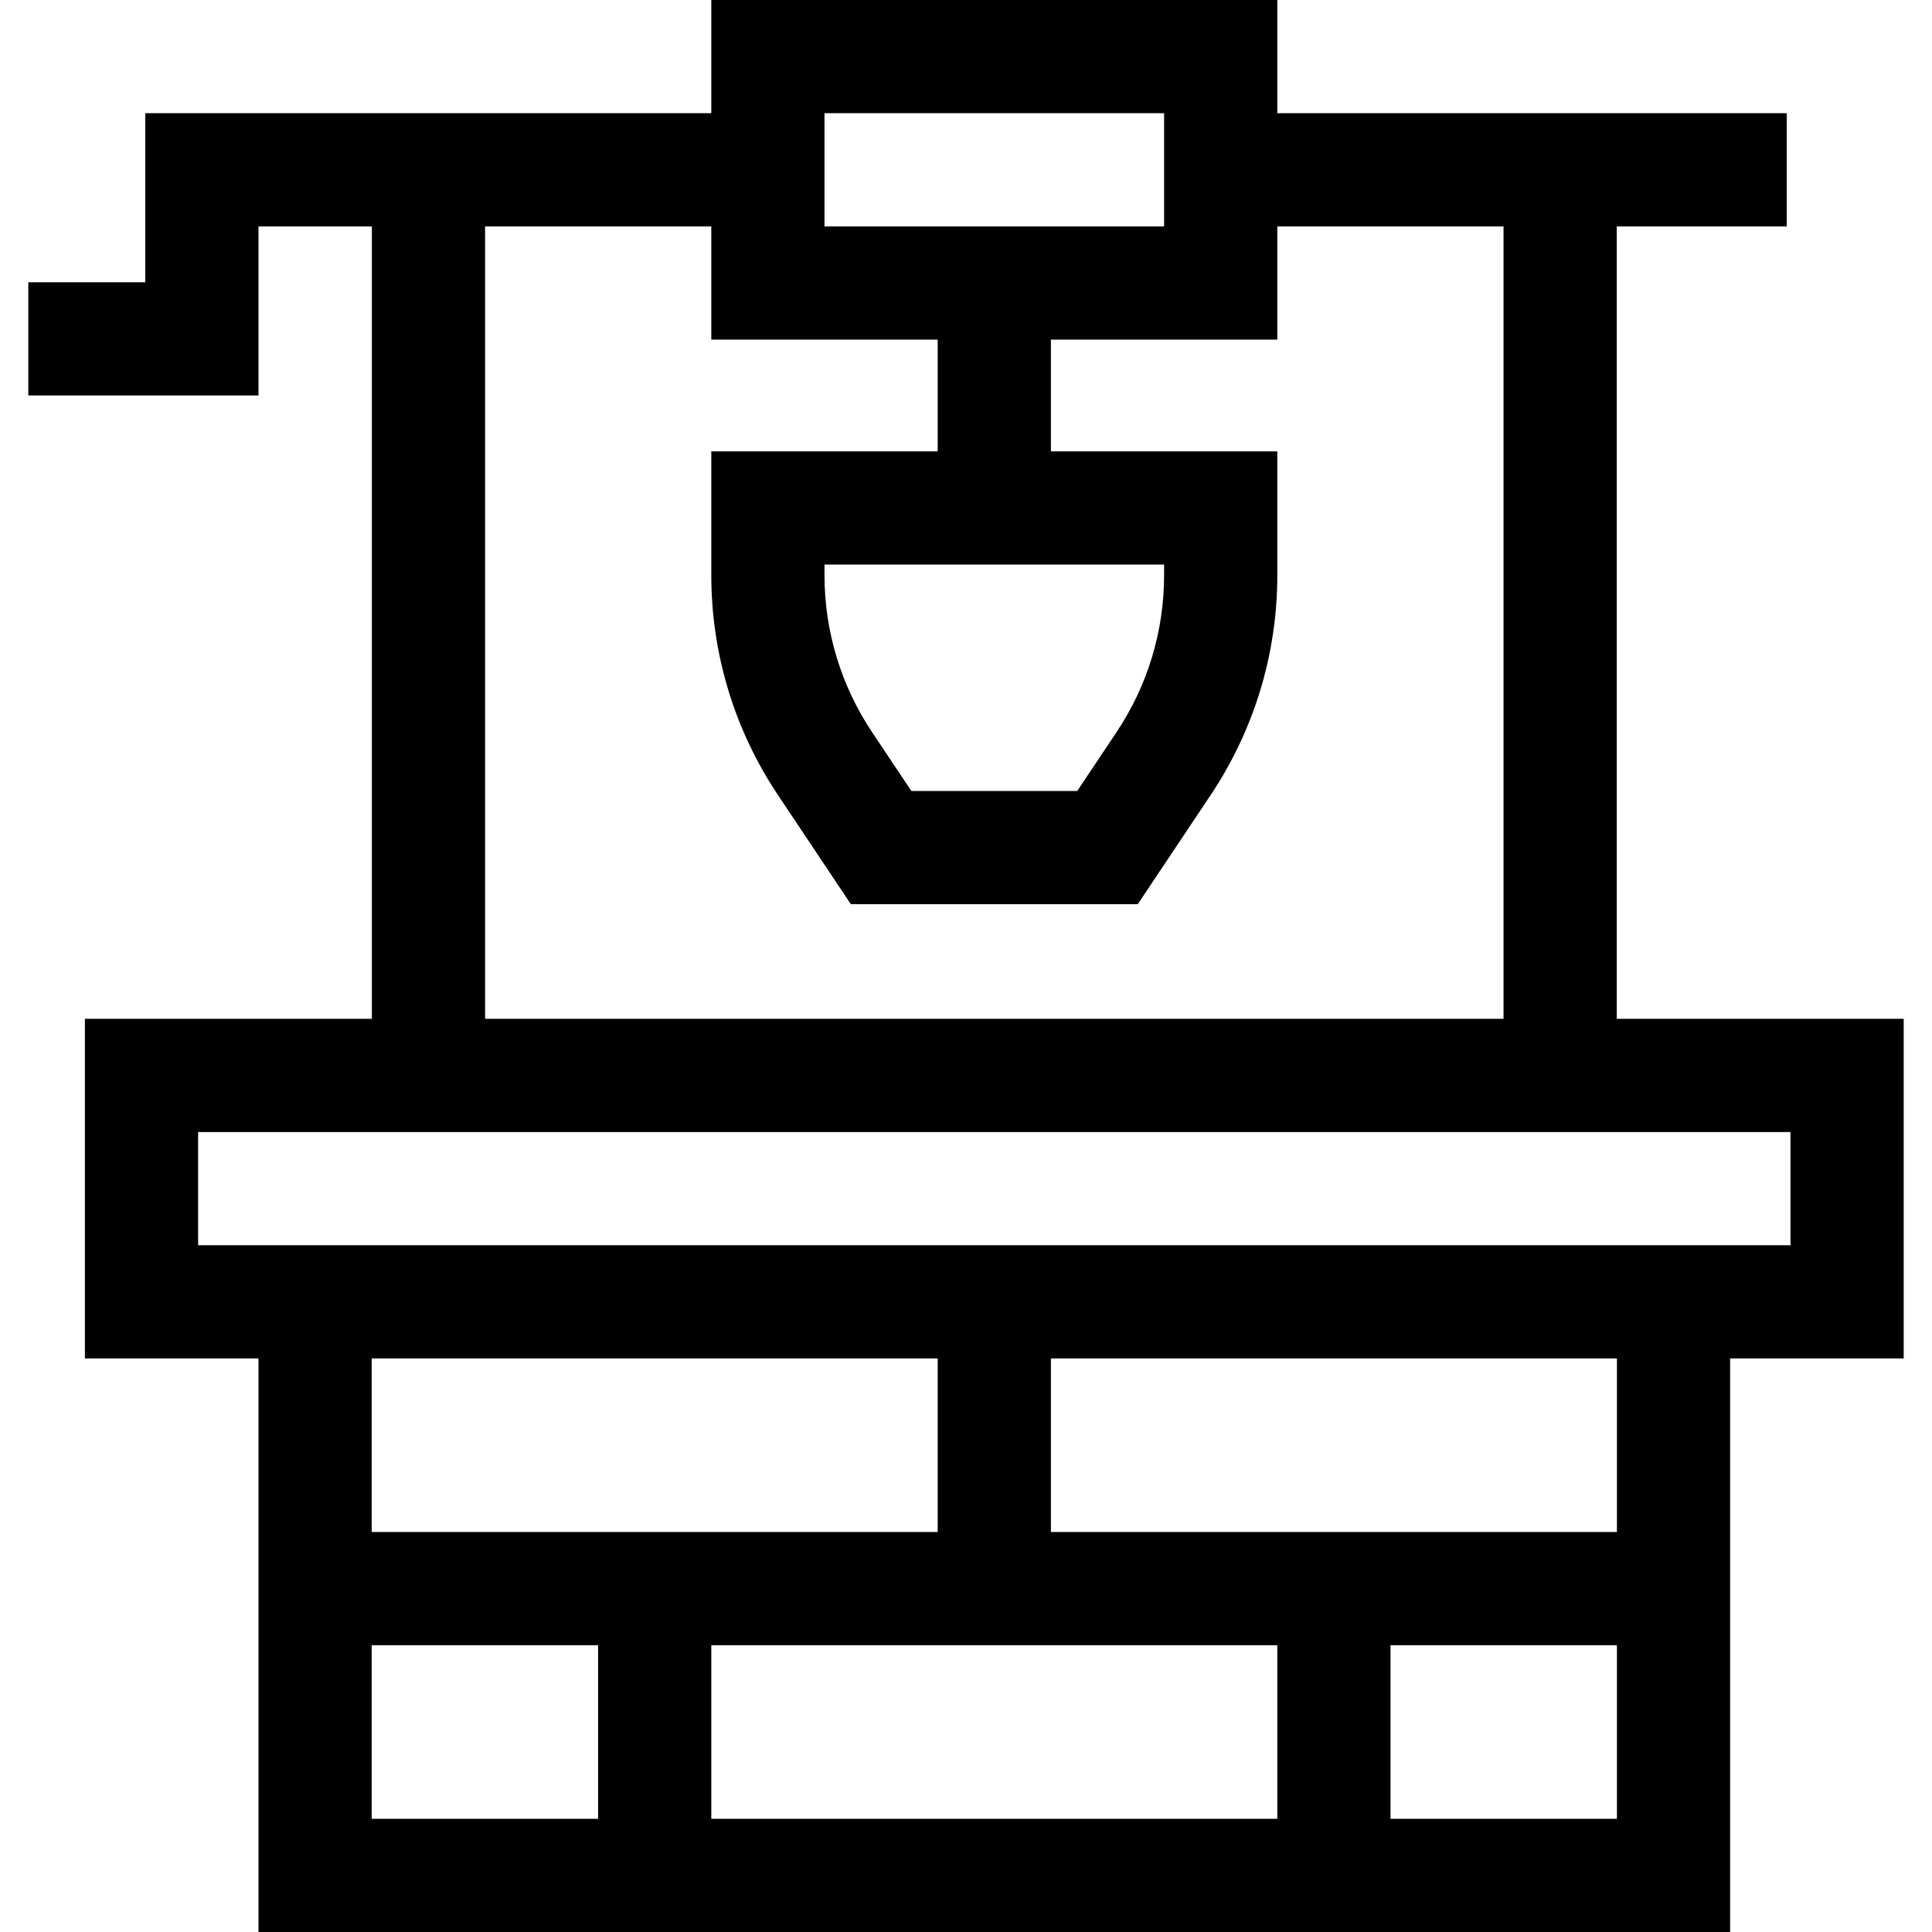 <svg id="Capa_1" enable-background="new 0 0 512 512" height="512" viewBox="0 0 512 512" width="512" xmlns="http://www.w3.org/2000/svg"><g><path d="m504.5 270h-76.05v-210h45.05v-30h-135v-30h-150v30h-150v44.809h-31v30h61v-44.809h30.05v210h-76.05v90h46v152h390v-152h46zm-286-240h90v30h-90zm-89.95 30h59.95v30h60v29.617h-60v32.792c0 20.83 6.115 40.997 17.686 58.319l19.295 28.889h76.039l19.295-28.889c11.57-17.322 17.686-37.489 17.686-58.319v-32.792h-60v-29.617h60v-30h59.95v210h-269.9v-210zm179.95 89.617v2.792c0 14.879-4.368 29.283-12.633 41.657l-10.387 15.551h-43.96l-10.387-15.551c-8.265-12.374-12.633-26.778-12.633-41.657v-2.792zm30 286.383v46h-150v-46zm-240-30v-46h150v46zm0 30h60v46h-60zm270 46v-46h60v46zm60-76h-150v-46h150zm46-76h-422v-30h422z"/></g></svg>